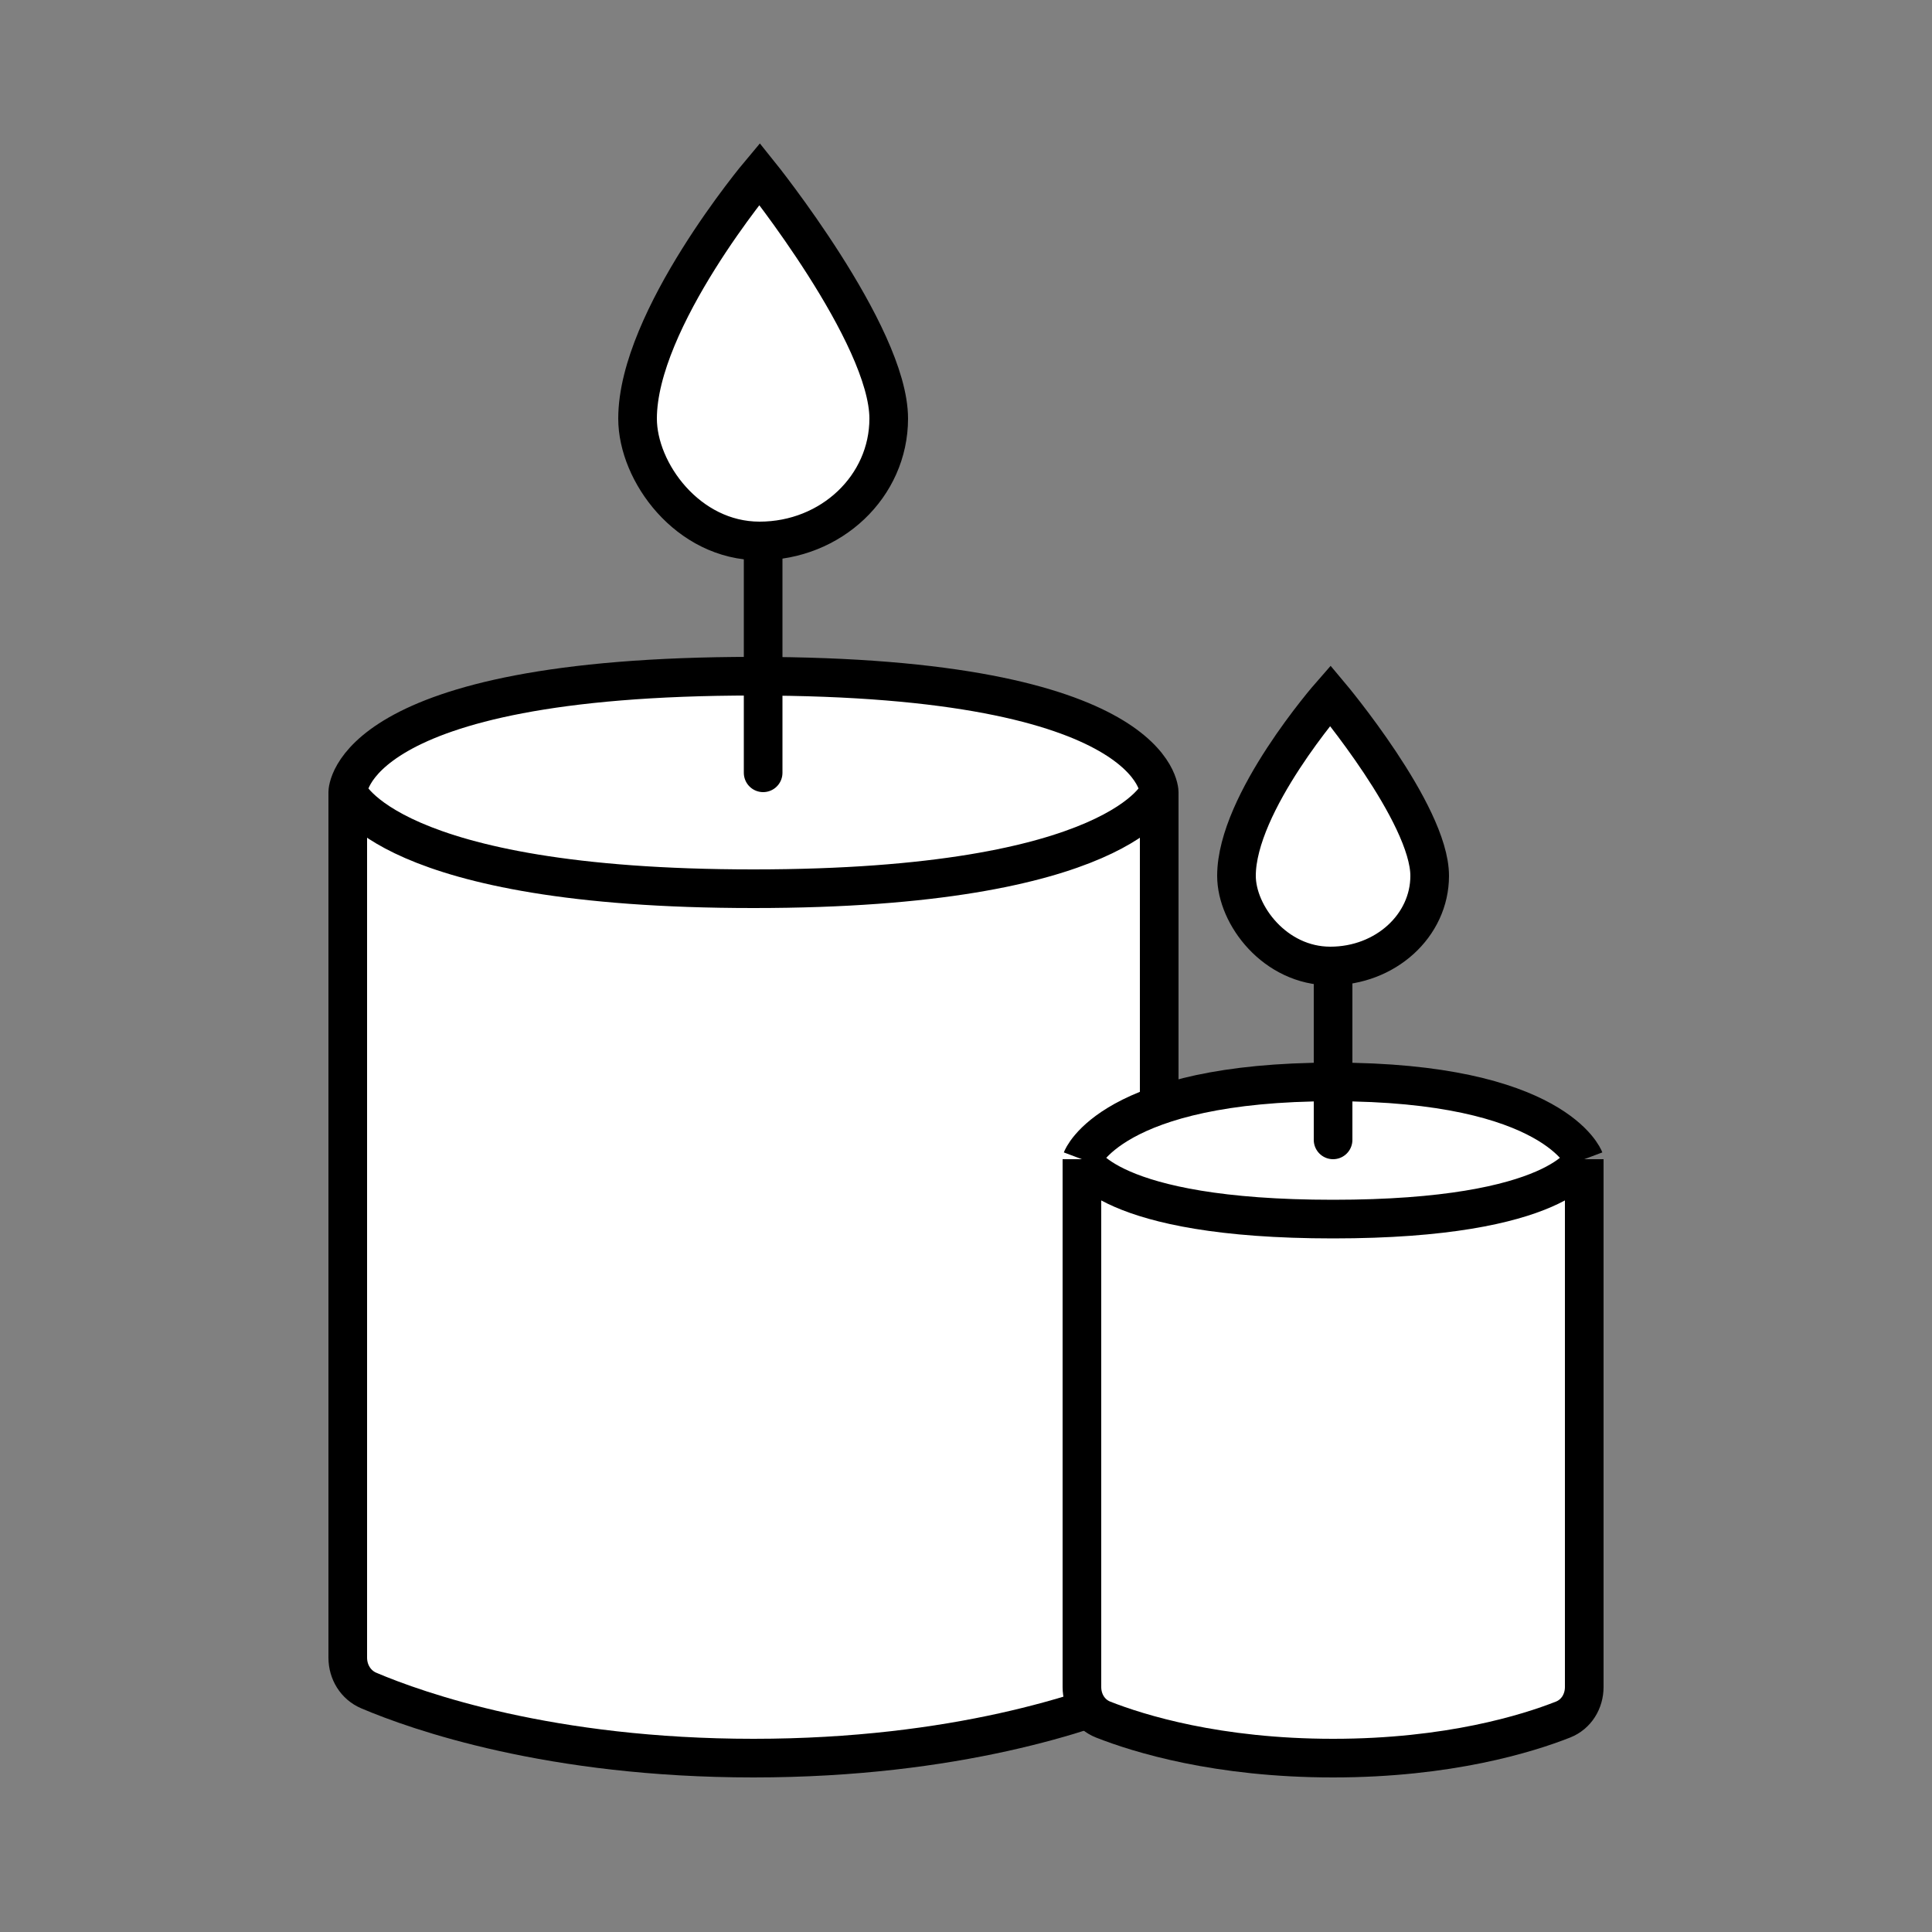 <svg width="100" height="100" viewBox="0 0 100 100" fill="none" xmlns="http://www.w3.org/2000/svg" style="width: 100px; height: 100px;"><rect x="0" y="0" width="100" height="100" fill="#808080" stroke="none"/><style>
     .line-candle3-a {animation:line-candle3-a 200ms infinite linear; transform-origin: 39.5px 28px;}
     .line-candle3-b {animation:line-candle3-b 200ms infinite linear; transform-origin: 69px 50px;}
     @keyframes line-candle3-a {
         0%{transform:scale(1);}
         30%{transform:scale(1.2);}
     }
     @keyframes line-candle3-b {
         0%{transform:scale(1);}
         60%{transform:scale(1.2);}
     }
     @media (prefers-reduced-motion: reduce) {
         .line-candle3-a, .line-candle3-b {
             animation: none;
         }
     }
    </style><path class="fill1" d="M18 41C18 41 20 46 39 46C58 46 60 41 60 41V85.8C60 86.539 59.592 87.213 58.912 87.502C56.383 88.576 49.51 91 39 91C28.491 91 21.617 88.576 19.088 87.502C18.408 87.213 18 86.539 18 85.8V41Z" fill="#FFF" stroke-width="2px" style="animation-duration: 0.2s;"></path><path class="fill1" d="M18 41C18 41 20 46 39 46C58 46 60 41 60 41C60 41 60 35 39 35C18 35 18 41 18 41Z" fill="#FFF" stroke-width="2px" style="animation-duration: 0.2s;"></path><path class="stroke1" d="M18 41V85.8C18 86.539 18.408 87.213 19.088 87.502C21.617 88.576 28.491 91 39 91C49.51 91 56.383 88.576 58.912 87.502C59.592 87.213 60 86.539 60 85.8V41M18 41C18 41 20 46 39 46C58 46 60 41 60 41M18 41C18 41 18 35 39 35C60 35 60 41 60 41" stroke="#000" stroke-width="2px" style="animation-duration: 0.2s;"></path><path class="stroke1" d="M39.5 27.5V40" stroke="#000" stroke-width="2px" stroke-linecap="round" style="animation-duration: 0.2s;"></path><path class="line-candle3-a stroke2 fill2" d="M46 21.667C46 25.165 43.029 28 39.314 28C35.6 28 33 24.438 33 21.667C33 16.521 39.314 9 39.314 9C39.314 9 46 17.312 46 21.667Z" fill="#FFF" stroke="#000" stroke-width="2px" style="animation-duration: 0.2s;"></path><path class="fill1" d="M56 60C56 60 57.238 63.1 69 63.1C80.762 63.1 82 60 82 60C82 60 80.5 56 69 56C57.5 56 56 60 56 60Z" fill="#FFF" stroke-width="2px" style="animation-duration: 0.2s;"></path><path class="fill1" d="M80.904 89.004C81.591 88.733 82 88.059 82 87.321V60C82 60 80.762 63.1 69 63.1C57.238 63.1 56 60 56 60V87.321C56 88.059 56.409 88.733 57.096 89.004C58.927 89.726 63.009 91 69 91C74.991 91 79.073 89.726 80.904 89.004Z" fill="#FFF" stroke-width="2px" style="animation-duration: 0.2s;"></path><path class="stroke1" d="M56 60V87.321C56 88.059 56.409 88.733 57.096 89.004C58.927 89.726 63.009 91 69 91C74.991 91 79.073 89.726 80.904 89.004C81.591 88.733 82 88.059 82 87.321V60M56 60C56 60 57.238 63.1 69 63.1C80.762 63.1 82 60 82 60M56 60C56 60 57.5 56 69 56C80.5 56 82 60 82 60" stroke="#000" stroke-width="2px" style="animation-duration: 0.2s;"></path><path class="stroke1" d="M69 50V59" stroke="#000" stroke-width="2px" stroke-linecap="round" style="animation-duration: 0.2s;"></path><path class="line-candle3-b stroke2 fill2" d="M74 45.333C74 47.911 71.714 50 68.857 50C66 50 64 47.375 64 45.333C64 41.542 68.857 36 68.857 36C68.857 36 74 42.125 74 45.333Z" fill="#FFF" stroke="#000" stroke-width="2px" style="animation-duration: 0.2s;"></path></svg>